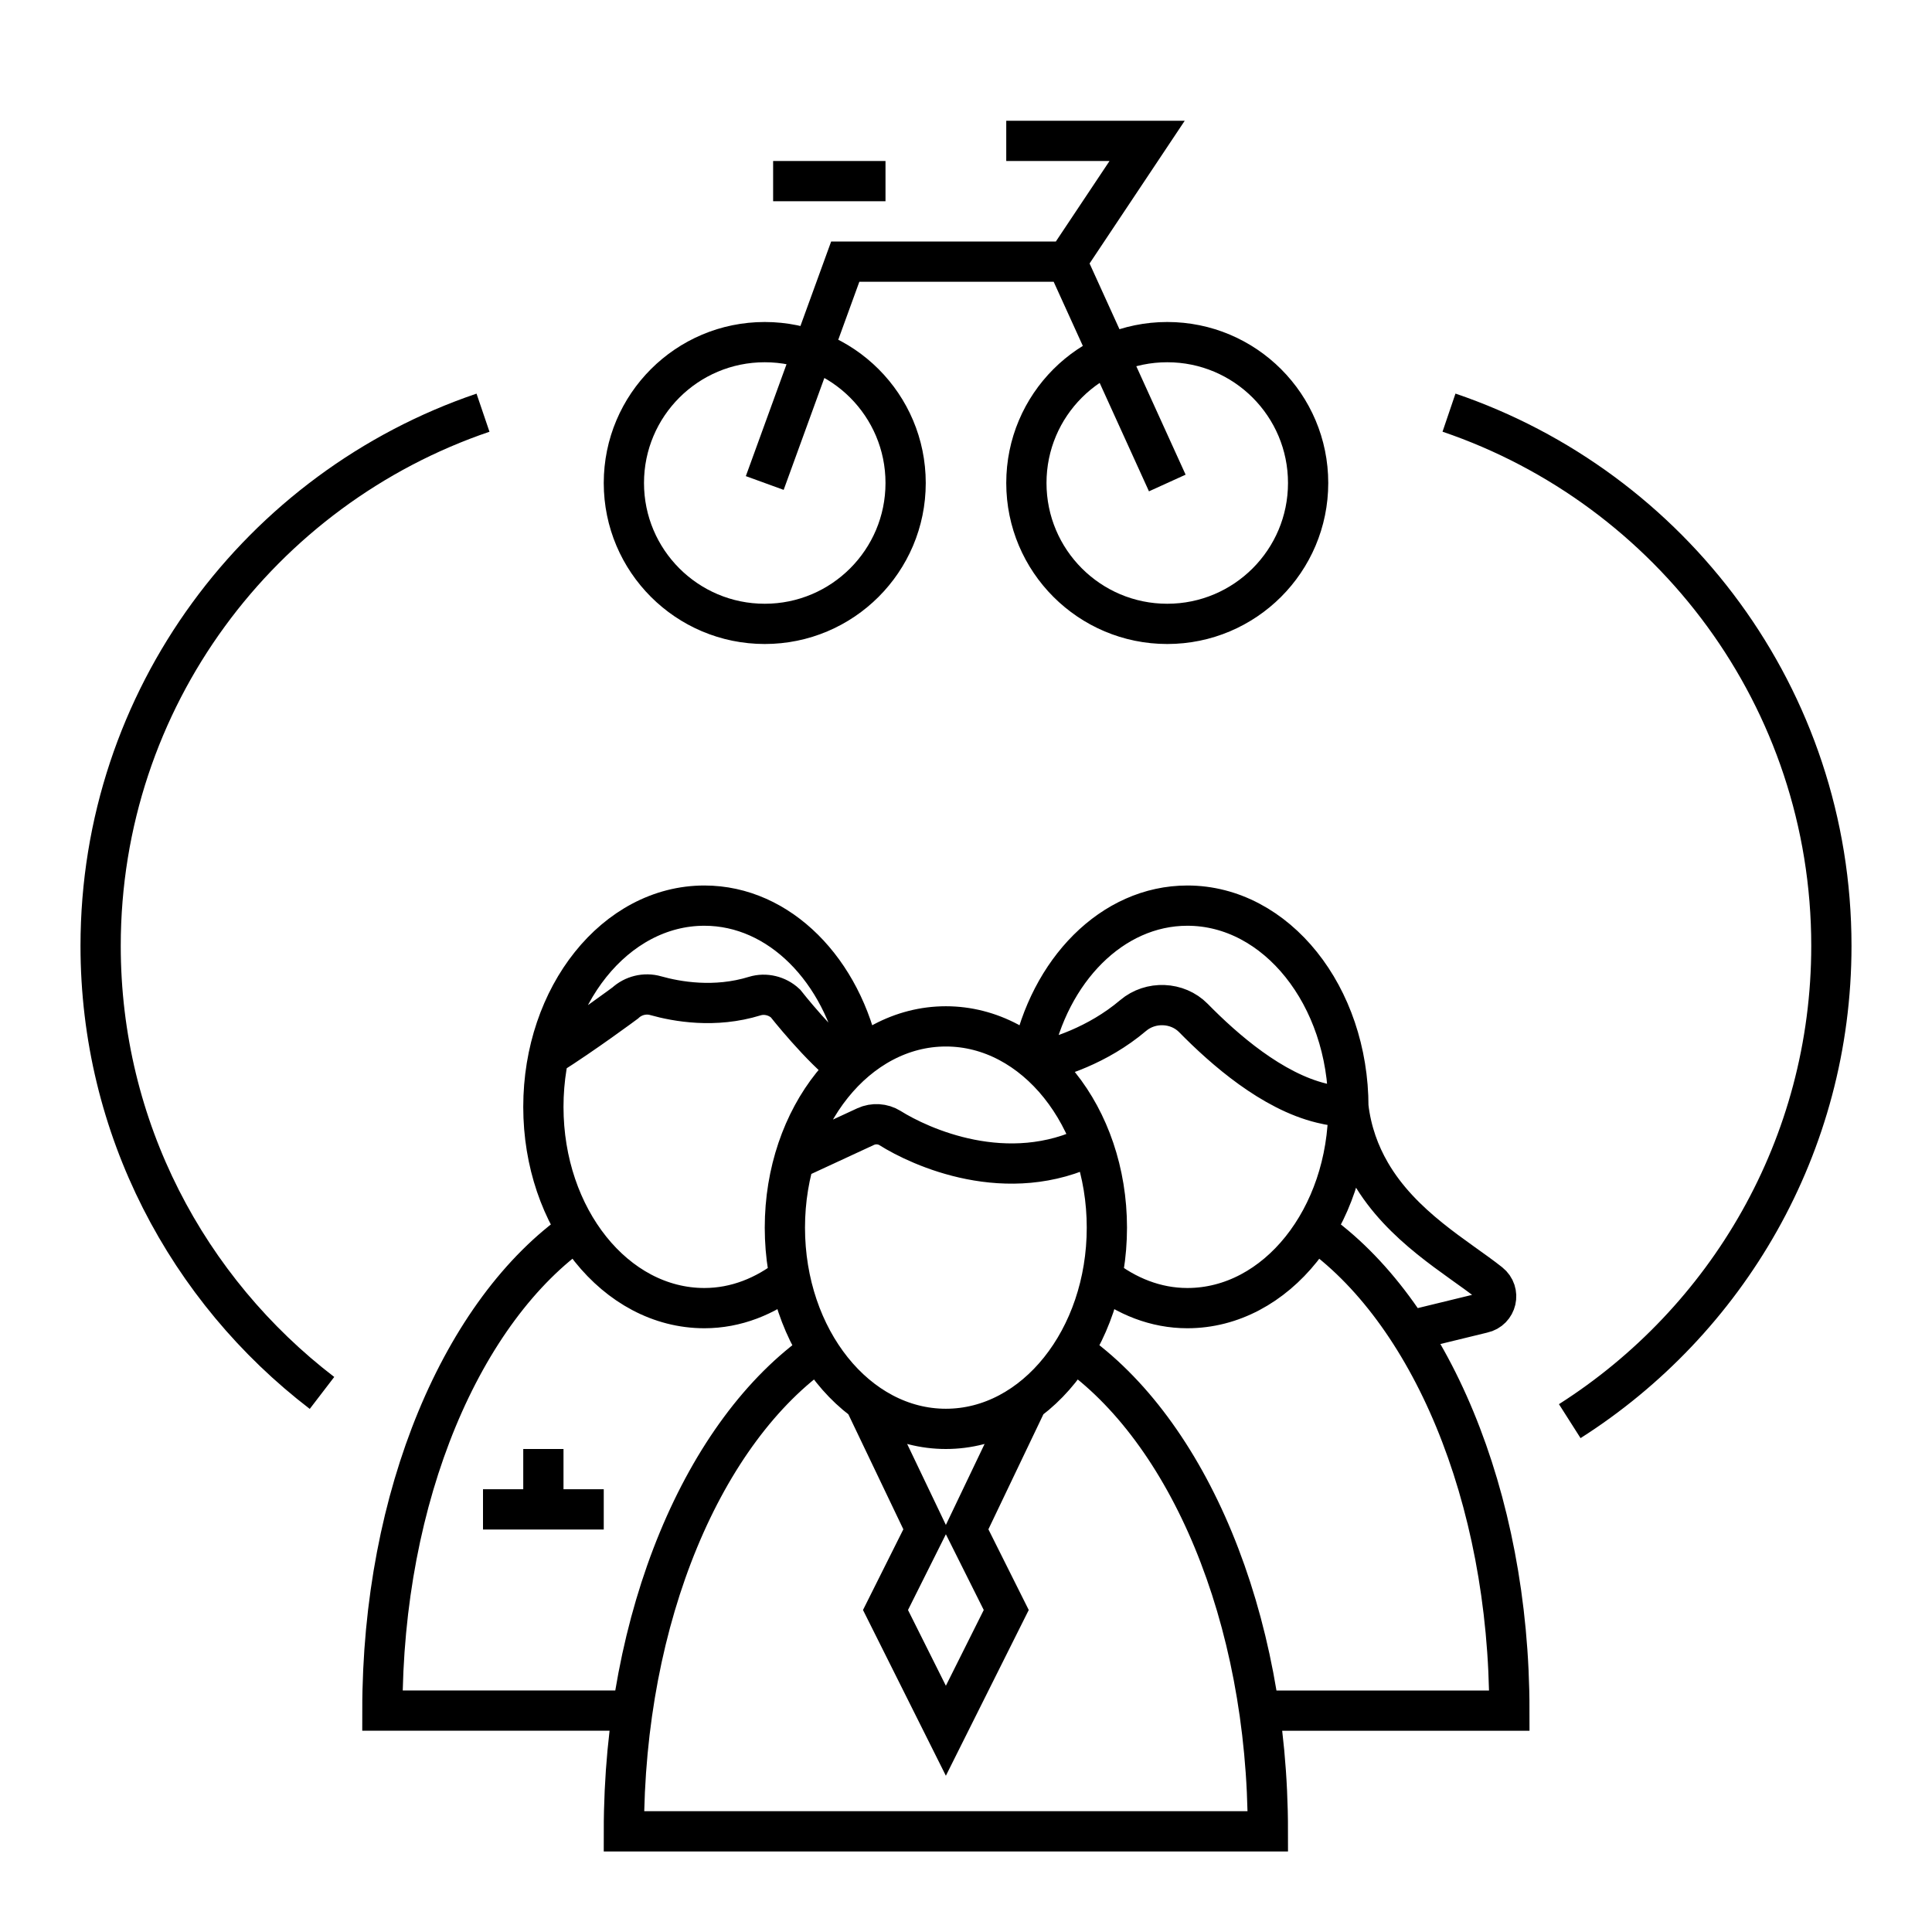 <svg xmlns="http://www.w3.org/2000/svg" width="48" height="48" viewBox="0 0 48 48">
  <path fill="none" stroke="#000" d="M12,10.253 C6.479,12.129 2.5,17.345 2.5,23.5 C2.5,28.031 4.662,32.048 8,34.607 M39,35.308 C42.903,32.824 45.5,28.469 45.5,23.499 C45.5,17.344 41.521,12.128 36,10.252 M27.5,30.5 C27.5,33.262 25.709,35.5 23.5,35.5 C21.291,35.5 19.5,33.262 19.5,30.5 C19.5,27.739 21.291,25.5 23.5,25.5 C25.709,25.5 27.5,27.739 27.5,30.5 Z M21.46,34.779 L23,38 L22,40 L23.5,43 L25,40 L24,38 L25.54,34.779 M12,37.5 L15,37.5 M13.5,37.5 L13.5,36 M20.351,33.55 C17.499,35.536 15.5,40.139 15.5,45.499 L31.5,45.499 C31.5,40.139 29.501,35.536 26.65,33.55 M21.367,26.284 C20.93,24.114 19.372,22.5 17.5,22.5 C15.291,22.5 13.5,24.739 13.5,27.5 C13.5,30.262 15.291,32.5 17.5,32.5 C18.286,32.5 19.014,32.206 19.633,31.717 M25.769,26.386 C26.238,26.29 27.262,25.985 28.153,25.23 C28.586,24.863 29.253,24.889 29.649,25.291 C30.421,26.078 31.604,27.109 32.833,27.407 C33.055,27.461 33.278,27.499 33.5,27.499 C33.576,28.127 33.776,28.662 34.046,29.129 C34.825,30.475 36.205,31.237 37.01,31.876 C37.291,32.099 37.188,32.545 36.837,32.621 L35.002,33.068 M27.137,28.44 C25.03,29.501 22.849,28.49 22.112,28.026 C21.934,27.915 21.703,27.9 21.509,27.989 L19.752,28.803 M21.07,26.552 C20.389,26.043 19.513,24.928 19.513,24.928 C19.313,24.742 19.018,24.666 18.751,24.748 C17.757,25.055 16.811,24.884 16.292,24.738 C16.022,24.66 15.733,24.735 15.534,24.919 C15.534,24.919 14.499,25.688 13.648,26.224 M25.633,26.284 C26.07,24.114 27.628,22.5 29.5,22.5 C31.709,22.5 33.5,24.739 33.5,27.5 C33.5,30.262 31.709,32.5 29.5,32.5 C28.714,32.5 27.986,32.206 27.367,31.717 M14.351,30.549 C11.499,32.536 9.5,37.139 9.5,42.499 L15.723,42.499 M31.277,42.5 L37.5,42.5 C37.5,37.139 35.501,32.537 32.649,30.55 M32.5,12 C32.5,13.933 30.933,15.5 29,15.5 C27.067,15.5 25.5,13.933 25.5,12 C25.5,10.067 27.067,8.5 29,8.5 C30.933,8.5 32.5,10.067 32.5,12 Z M22.5,12 C22.5,13.933 20.933,15.5 19,15.5 C17.067,15.5 15.5,13.933 15.5,12 C15.5,10.067 17.067,8.5 19,8.5 C20.933,8.5 22.5,10.067 22.5,12 Z M19,12 L21,6.5 L26.5,6.5 L28.5,3.5 L25,3.5 M29.001,12 L26.5,6.5 M19.208,4.5 L22,4.5"/>
</svg>
